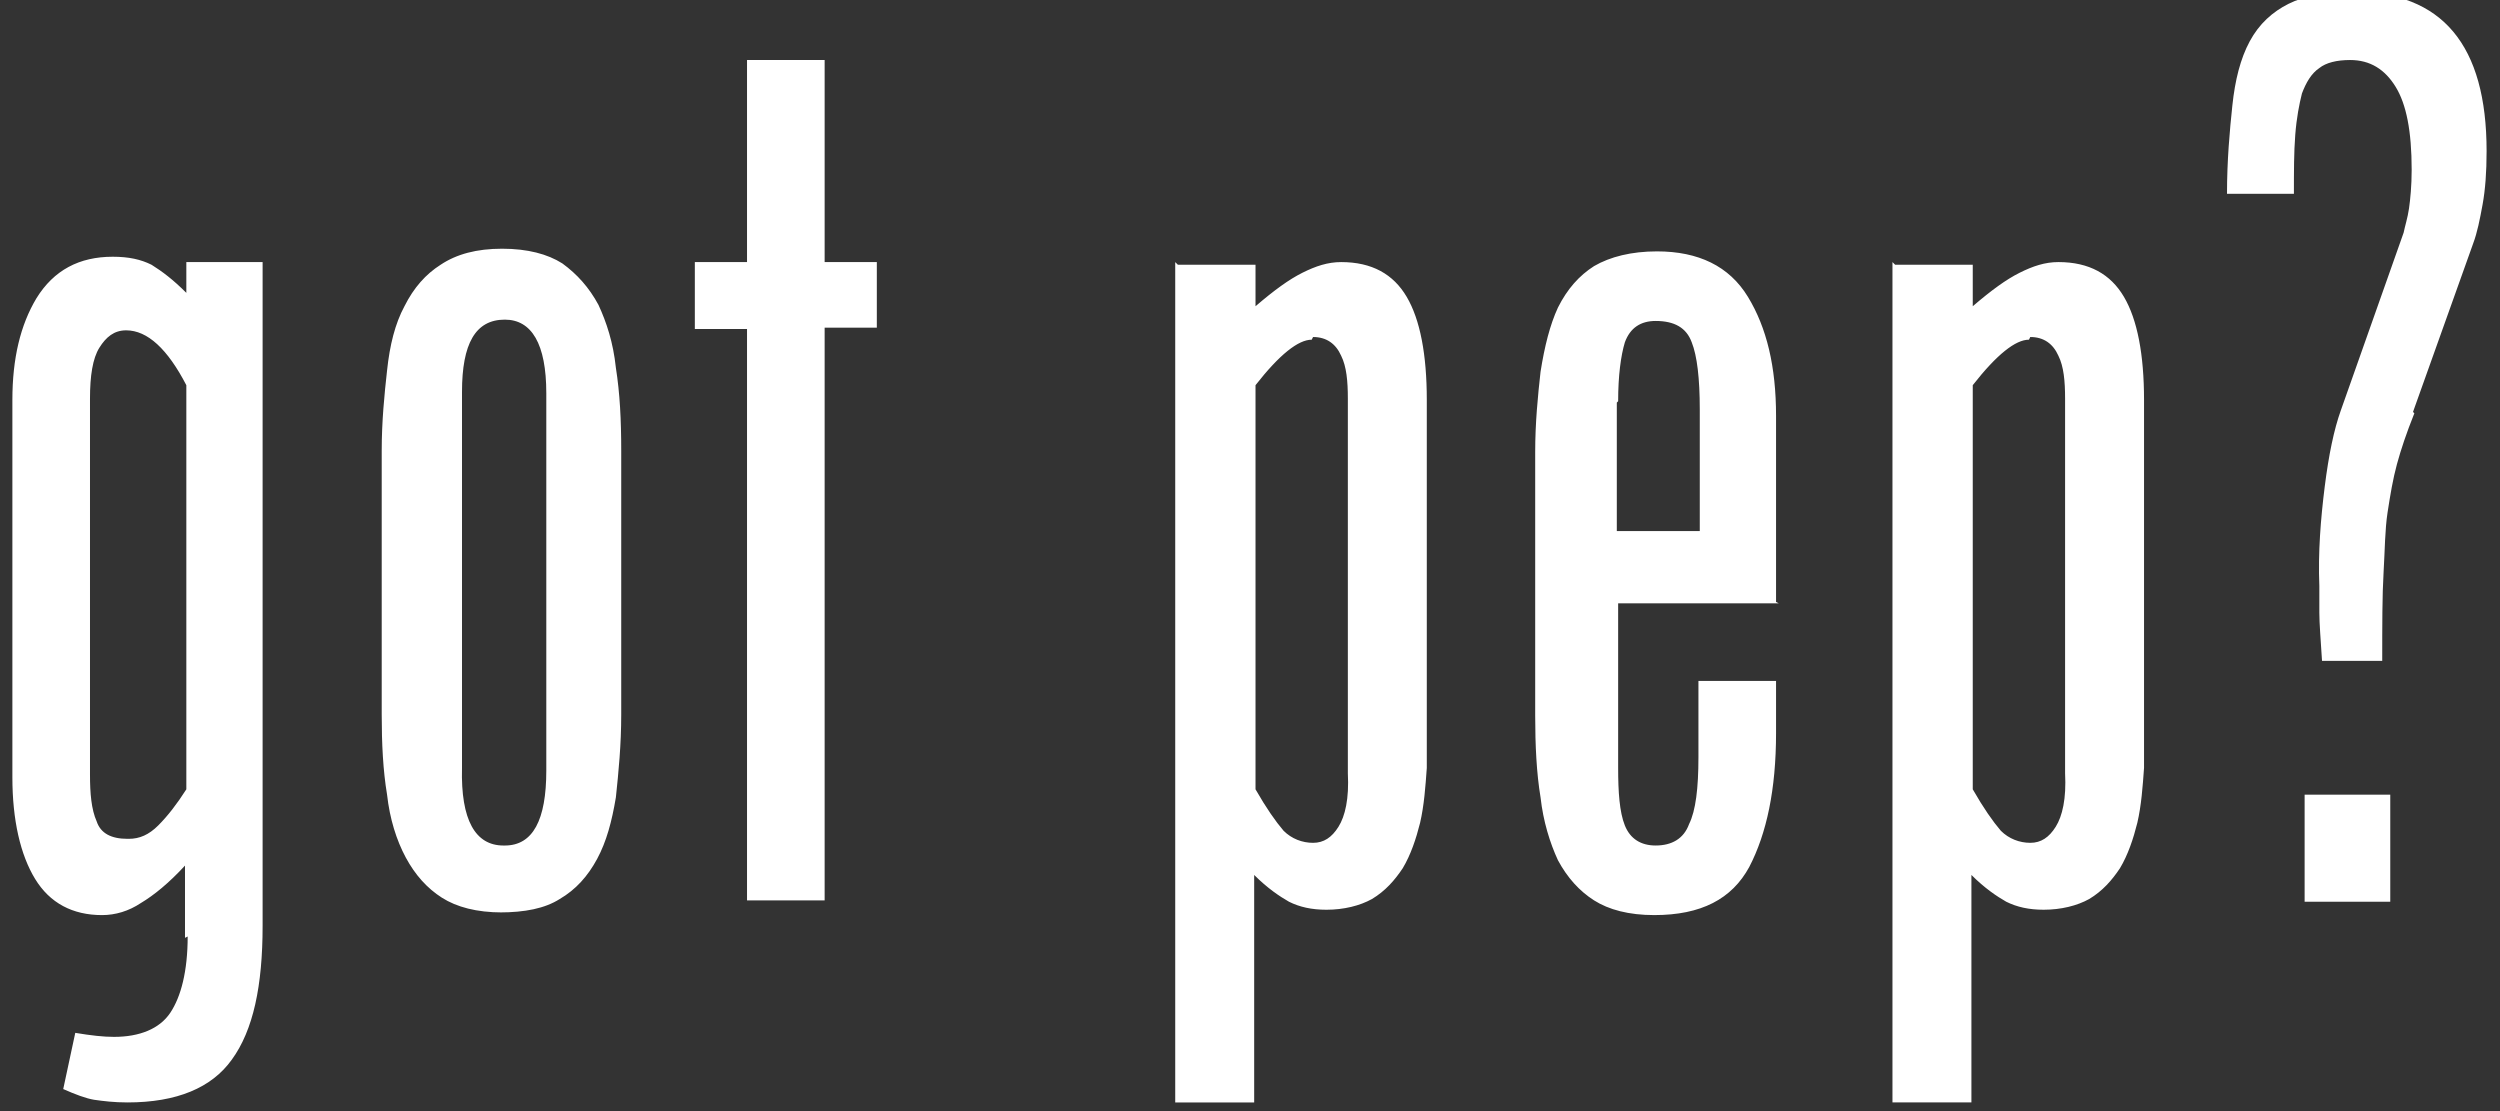 <svg xmlns:dc="http://purl.org/dc/elements/1.1/" xmlns:cc="http://creativecommons.org/ns#" xmlns:rdf="http://www.w3.org/1999/02/22-rdf-syntax-ns#" xmlns:svg="http://www.w3.org/2000/svg" xmlns="http://www.w3.org/2000/svg" xmlns:sodipodi="http://sodipodi.sourceforge.net/DTD/sodipodi-0.dtd" xmlns:inkscape="http://www.inkscape.org/namespaces/inkscape" width="90" height="40" version="1.1" inkscape:version="0.48.4 r9939"><rect width="100%" height="100%" fill="#333333" stroke="none"/><defs/><g transform="matrix(0.832,0,0,0.832,-0.748,-835.803)"><g transform="matrix(0.579,0,0,0.579,-0.013,443.57)" style="font-size:40px;line-height:125;letter-spacing:0;word-spacing:0;fill:#ffffff;font-family:Sans"><path d="m 15.6 1038.9 c 0 2.6 -0.5 4.5 -1.3 5.7 -0.8 1.2 -2.3 1.8 -4.2 1.8 -0.8 0 -1.7 -0.1 -2.9 -0.3 l -0.9 4.2 c 0.9 0.4 1.7 0.7 2.3 0.8 0.7 0.1 1.5 0.2 2.5 0.2 3.7 0 6.3 -1.1 7.8 -3.2 1.6 -2.2 2.3 -5.5 2.3 -10 l 0 -49.6 -5.7 0 0 2.3 c -1 -1 -1.8 -1.6 -2.6 -2.1 -0.8 -0.4 -1.7 -0.6 -2.9 -0.6 -2.5 0 -4.4 1 -5.7 3.1 -1.2 2 -1.8 4.5 -1.8 7.6 l 0 28.2 c 0 3.2 0.6 5.8 1.7 7.6 1.1 1.8 2.8 2.7 5 2.7 1 0 2 -0.3 2.9 -0.9 1 -0.6 2.1 -1.5 3.3 -2.8 l 0 5.4 m -4.3 -7.4 c -1.2 0 -2 -0.4 -2.3 -1.3 -0.4 -0.9 -0.5 -2.1 -0.5 -3.5 l 0 -28.1 c 0 -1.7 0.2 -3 0.7 -3.8 0.5 -0.8 1.1 -1.3 2 -1.3 1.6 0 3.1 1.4 4.5 4.1 l 0 30.2 c -0.7 1.1 -1.4 2 -2.1 2.7 -0.7 0.7 -1.4 1 -2.2 1 m 27.7 5.5 c 1.9 0 3.4 -0.3 4.5 -1 1.2 -0.7 2.1 -1.7 2.8 -3 0.7 -1.3 1.1 -2.8 1.4 -4.6 0.2 -1.9 0.4 -3.9 0.4 -6.2 l 0 -19.7 c 0 -2.3 -0.1 -4.3 -0.4 -6.2 -0.2 -1.9 -0.7 -3.4 -1.3 -4.7 -0.7 -1.3 -1.6 -2.3 -2.7 -3.1 -1.1 -0.7 -2.6 -1.1 -4.5 -1.1 -1.9 0 -3.4 0.4 -4.6 1.2 -1.1 0.7 -2 1.7 -2.7 3.1 -0.7 1.3 -1.1 2.9 -1.3 4.8 -0.2 1.8 -0.4 3.8 -0.4 6 l 0 19.7 c 0 2.2 0.1 4.2 0.4 6 0.2 1.8 0.7 3.4 1.4 4.7 0.7 1.3 1.6 2.3 2.7 3 1.1 0.7 2.6 1.1 4.5 1.1 m 0.1 -5 c -2.1 0 -3.2 -1.9 -3.1 -5.8 l 0 -28.1 c 0 -3.6 1 -5.4 3.2 -5.4 2 0 3.1 1.8 3.1 5.5 l 0 28.2 c 0 3.7 -1 5.6 -3.1 5.6 m 18.1 -38.7 0 42.8 5.8 0 0 -42.8 3.9 0 0 -4.9 -3.9 0 0 -15.1 -5.8 0 0 15.1 -3.9 0 0 5 3.9 0 m 32 -5 0 62.8 5.9 0 0 -17 c 1 1 1.9 1.6 2.6 2 0.8 0.4 1.7 0.6 2.8 0.6 1.3 0 2.5 -0.3 3.4 -0.8 1 -0.6 1.7 -1.4 2.3 -2.3 0.6 -1 1 -2.2 1.3 -3.4 0.3 -1.3 0.4 -2.7 0.5 -4.1 l 0 -27.5 c 0 -3.4 -0.5 -6 -1.5 -7.7 -1 -1.7 -2.6 -2.6 -4.9 -2.6 -1 0 -1.9 0.3 -2.9 0.8 -1 0.5 -2.1 1.3 -3.5 2.5 l 0 -3.1 -5.8 0 m 10.1 5.4 c 1 0 1.7 0.5 2.1 1.4 0.4 0.8 0.5 1.9 0.5 3.2 l 0 28 c 0.1 1.9 -0.2 3.2 -0.7 4 -0.5 0.8 -1.1 1.2 -1.9 1.2 -0.8 0 -1.6 -0.3 -2.2 -0.9 -0.6 -0.7 -1.3 -1.7 -2.1 -3.1 l 0 -30.2 c 1.8 -2.3 3.2 -3.4 4.2 -3.4 m 34.7 19.6 0 -13.9 c 0 -3.7 -0.7 -6.6 -2.1 -8.9 -1.4 -2.3 -3.7 -3.4 -6.8 -3.4 -1.9 0 -3.5 0.4 -4.7 1.1 -1.1 0.7 -2 1.7 -2.7 3.1 -0.6 1.3 -1 2.9 -1.3 4.8 -0.2 1.8 -0.4 3.8 -0.4 6 l 0 19.7 c 0 2.2 0.1 4.3 0.4 6.1 0.2 1.8 0.7 3.4 1.3 4.7 0.7 1.3 1.6 2.3 2.7 3 1.1 0.7 2.6 1.1 4.5 1.1 3.5 0 5.8 -1.2 7.1 -3.6 1.3 -2.5 2 -5.8 2 -10 l 0 -3.9 -5.8 0 0 5.7 c 0 2.3 -0.2 4 -0.7 5 -0.4 1.1 -1.3 1.6 -2.5 1.6 -1.1 0 -1.9 -0.5 -2.3 -1.5 -0.4 -1 -0.5 -2.5 -0.5 -4.3 l 0 -12.3 12 0 m -12 -15.1 c 0 -1.9 0.2 -3.4 0.5 -4.4 0.4 -1.1 1.2 -1.6 2.3 -1.6 1.4 0 2.3 0.5 2.7 1.6 0.4 1 0.6 2.7 0.6 5 l 0 9.1 -6.2 0 0 -9.6 m 20.6 -10.5 0 62.8 5.9 0 0 -17 c 1 1 1.9 1.6 2.6 2 0.8 0.4 1.7 0.6 2.8 0.6 1.3 0 2.5 -0.3 3.4 -0.8 1 -0.6 1.7 -1.4 2.3 -2.3 0.6 -1 1 -2.2 1.3 -3.4 0.3 -1.3 0.4 -2.7 0.5 -4.1 l 0 -27.5 c 0 -3.4 -0.5 -6 -1.5 -7.7 -1 -1.7 -2.6 -2.6 -4.9 -2.6 -1 0 -1.9 0.3 -2.9 0.8 -1 0.5 -2.1 1.3 -3.5 2.5 l 0 -3.1 -5.8 0 m 10.1 5.4 c 1 0 1.7 0.5 2.1 1.4 0.4 0.8 0.5 1.9 0.5 3.2 l 0 28 c 0.1 1.9 -0.2 3.2 -0.7 4 -0.5 0.8 -1.1 1.2 -1.9 1.2 -0.8 0 -1.6 -0.3 -2.2 -0.9 -0.6 -0.7 -1.3 -1.7 -2.1 -3.1 l 0 -30.2 c 1.8 -2.3 3.2 -3.4 4.2 -3.4 m 28.7 5.4 4.5 -12.6 c 0.3 -0.8 0.5 -1.8 0.7 -2.9 0.2 -1.1 0.3 -2.4 0.3 -4 0 -7.9 -3.3 -11.9 -10 -11.9 -2 0 -3.6 0.3 -4.8 0.9 -1.2 0.6 -2.2 1.5 -2.9 2.8 -0.7 1.3 -1.1 2.9 -1.3 4.8 -0.2 1.9 -0.4 4.1 -0.4 6.6 l 5 0 c 0 -1.7 0 -3.1 0.1 -4.4 0.1 -1.3 0.3 -2.3 0.5 -3.1 0.3 -0.8 0.7 -1.5 1.3 -1.9 0.5 -0.4 1.3 -0.6 2.3 -0.6 1.5 0 2.6 0.7 3.4 2 0.8 1.3 1.2 3.3 1.2 6.2 0 1.2 -0.1 2.2 -0.2 2.9 -0.1 0.7 -0.3 1.3 -0.4 1.8 l -4.7 13.3 c -0.5 1.4 -0.9 3.3 -1.2 5.7 -0.3 2.4 -0.5 4.9 -0.4 7.4 0 0.4 0 1.1 0 2 0 0.8 0.1 2 0.2 3.6 l 4.5 0 c 0 -2.7 0 -4.9 0.1 -6.6 0.1 -1.7 0.1 -3.2 0.3 -4.5 0.2 -1.3 0.4 -2.5 0.7 -3.6 0.3 -1.1 0.7 -2.3 1.3 -3.8 m -8.2 36.5 6.4 0 0 -8 -6.4 0 0 8" style="font-size:90px;fill:#ffffff;font-family:CgPhenixAmerican;-inkscape-font-specification:CgPhenixAmerican Medium" inkscape:connector-curvature="0"/></g></g></svg>